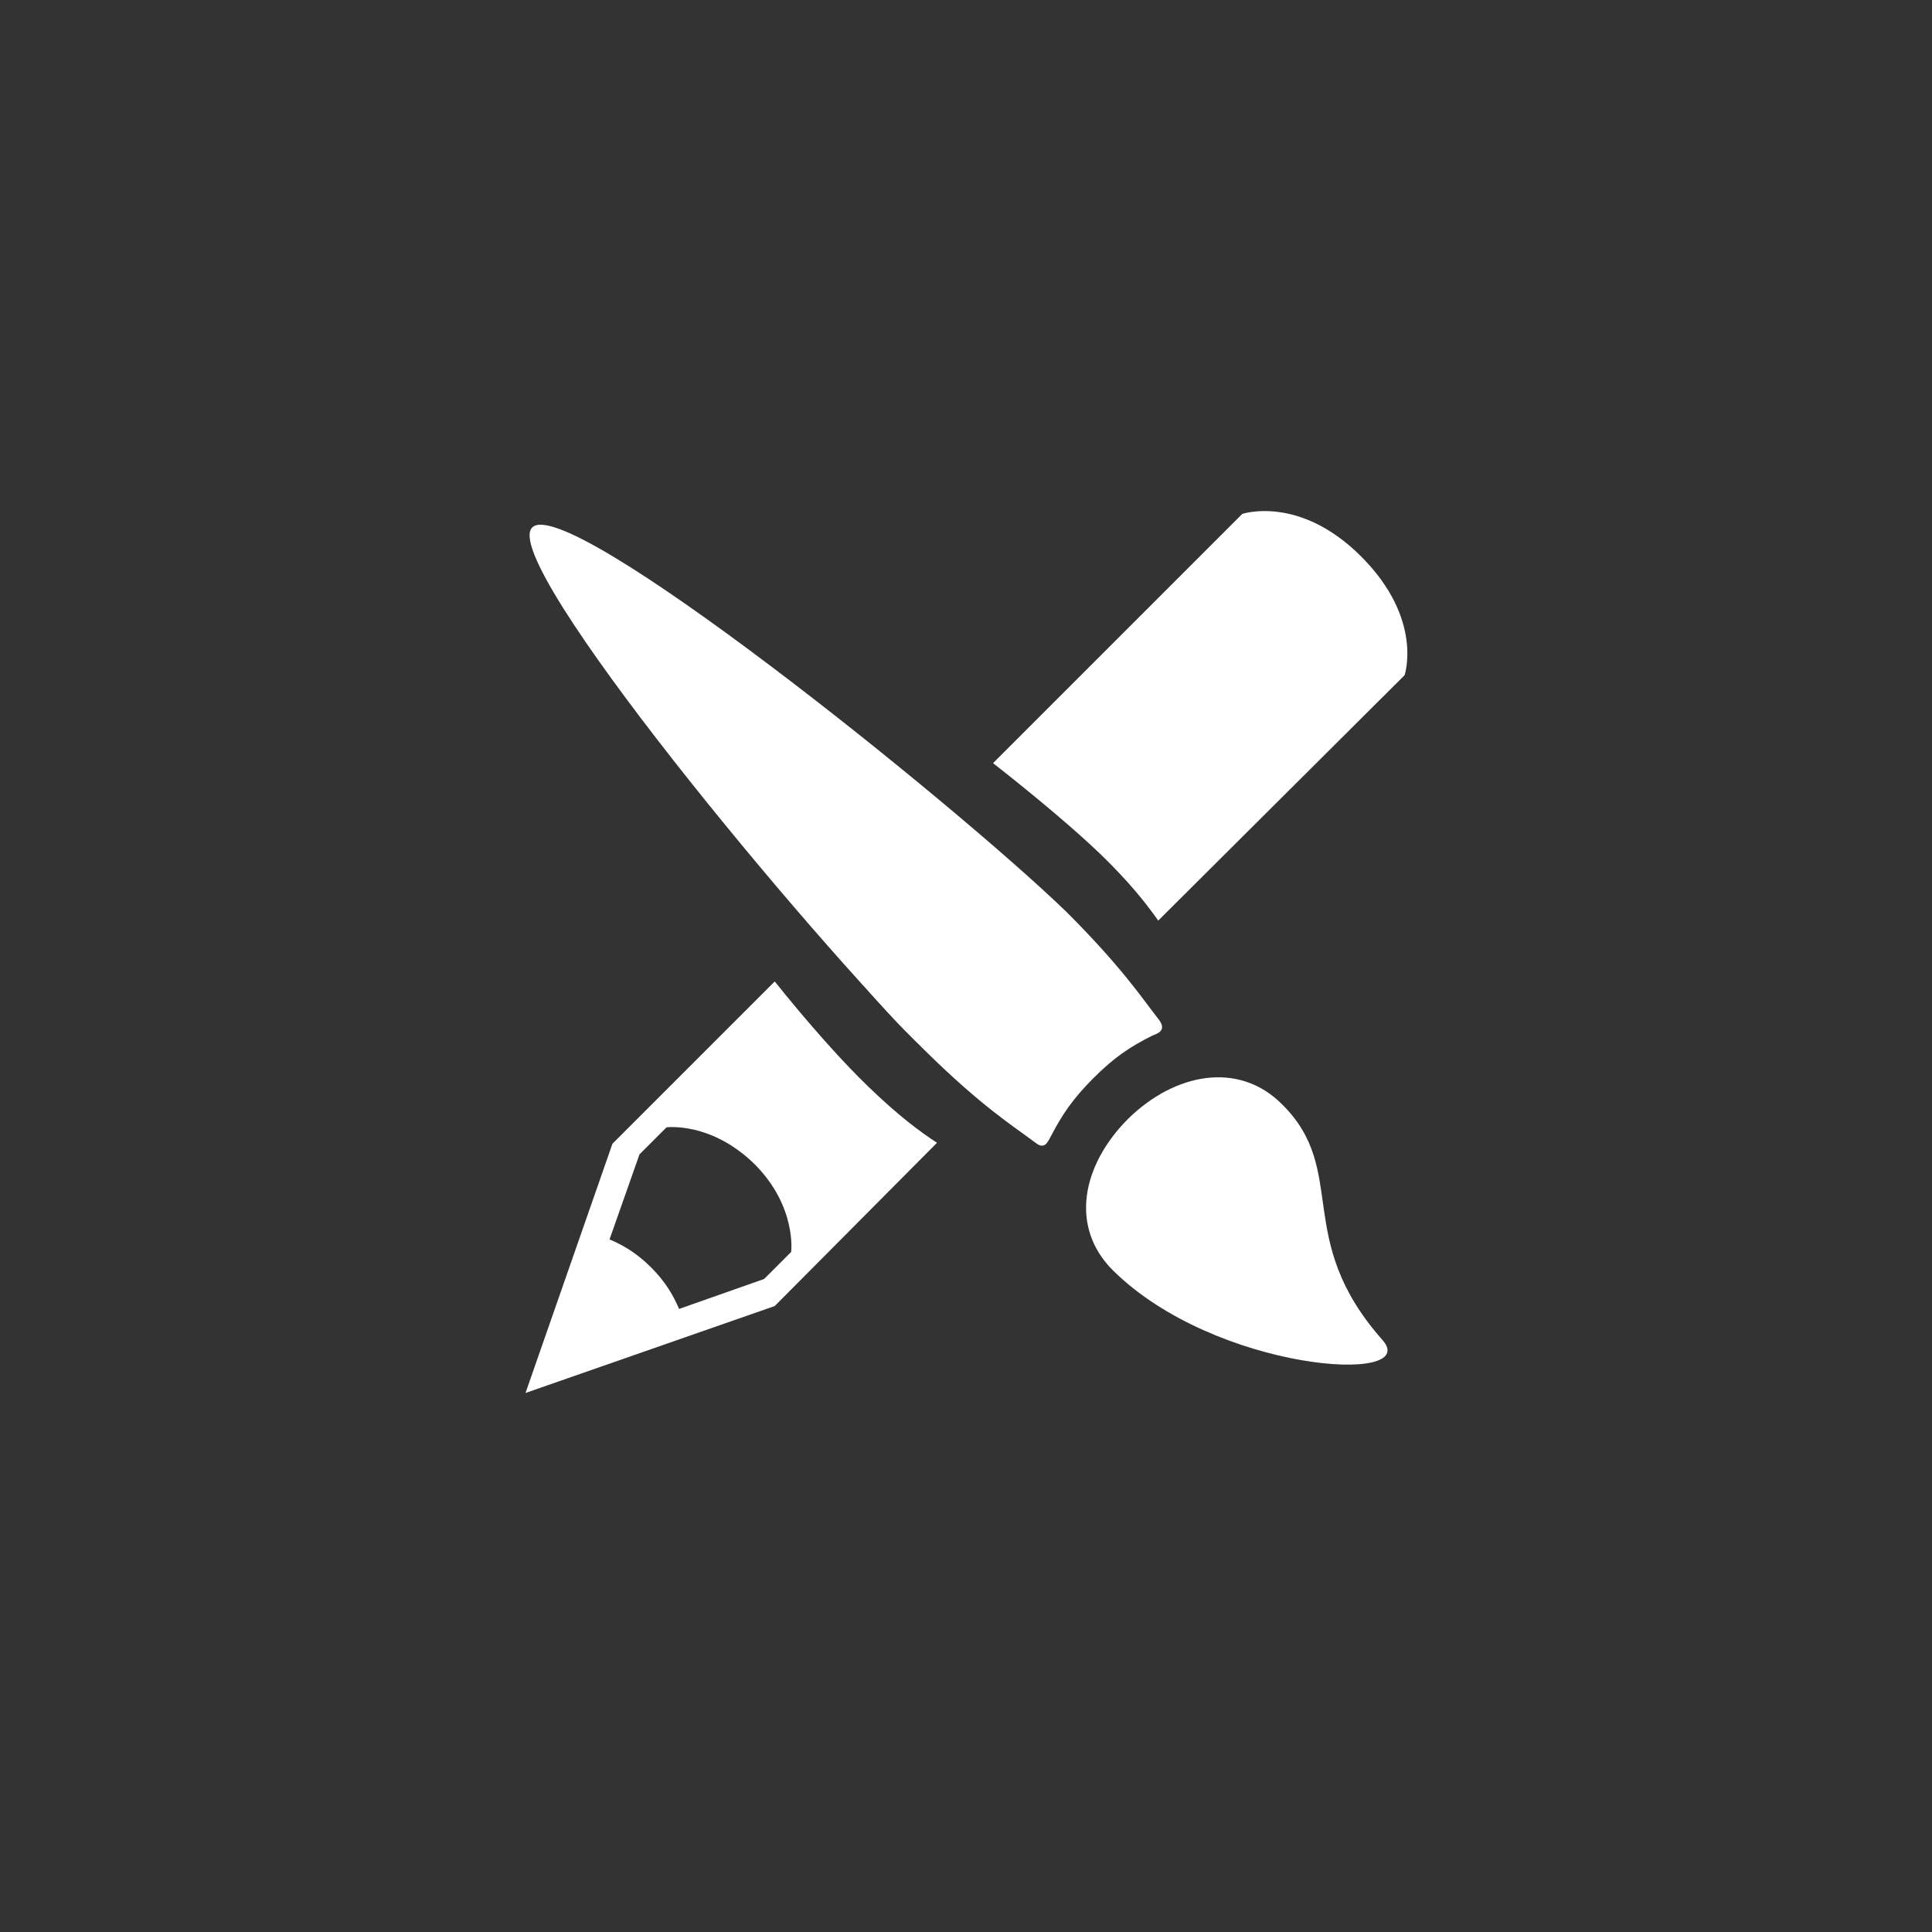 <?xml version="1.0" encoding="utf-8"?>
<!-- Generator: Adobe Illustrator 18.0.0, SVG Export Plug-In . SVG Version: 6.00 Build 0)  -->
<!DOCTYPE svg PUBLIC "-//W3C//DTD SVG 1.1//EN" "http://www.w3.org/Graphics/SVG/1.1/DTD/svg11.dtd">
<svg version="1.1" id="Ebene_1" xmlns="http://www.w3.org/2000/svg" xmlns:xlink="http://www.w3.org/1999/xlink" x="0px" y="0px"
	 viewBox="0 0 200 200" style="enable-background:new 0 0 200 200;" xml:space="preserve">
<rect x="0" y="0" width="200" height="200" fill="#333333" stroke="none"/>
<style type="text/css">
	.st0{fill:#FFFFFF;}
	.st1{fill:none;}
</style>
<g>
	<g>
		<path class="st0" d="M109.1,93.3c-2.4-2.4-6.5-5.8-11.2-9.4L85,96.8c3.7,4.5,7.2,8.5,9.6,10.8c3.3,3.2,5.5,4.7,7.2,5.8l13.2-13.2
			C113.9,98.6,112.4,96.5,109.1,93.3z M80.2,101.6l-16.8,16.8l-9,25.8l25.8-9L97,118.3c-1.7-1.1-4-2.8-7.1-5.8
			C87.3,110,83.8,106.1,80.2,101.6z M79.1,132.4l-8.8,3.1c-0.6-1.4-1.4-2.8-2.9-4.3c-1.5-1.5-2.9-2.3-4.3-2.9l3.1-8.8l2.8-2.8
			c0,0,4.6-0.6,9.1,3.8c4.4,4.4,3.8,9.1,3.8,9.1L79.1,132.4z M140.9,57.6c-6.4-6.4-12.3-4.4-12.3-4.4L102.8,79
			c4.6,3.6,8.6,7,11.1,9.4c3.1,3,4.8,5.2,6,6.9l25.5-25.4C145.4,69.9,147.4,64.1,140.9,57.6z"/>
	</g>
	<path class="st0" d="M116.8,115.8c-4.8,4.8-6.1,11.2-1.6,15.7c10.6,10.5,32.1,11.9,27.9,7.2c-9.3-10.5-3.4-17.5-10.4-24.4
		C128.2,109.8,121.6,111.1,116.8,115.8z M95.8,108.8c5.9,5.8,9,7.7,11.4,9.5c1,0.8,1.3-0.2,1.6-0.7c1.2-2.3,2.3-3.9,4.4-6
		c2.1-2.1,3.7-3.2,6.1-4.4c0.5-0.2,1.5-0.5,0.7-1.6c-1.8-2.3-3.8-5.4-9.6-11.2C98.5,82.9,58.7,51,55.1,54.6
		C51.5,58.1,84,97.2,95.8,108.8z"/>
</g>
<path class="st1" d="M100,0C44.8,0,0,44.8,0,100s44.8,100,100,100s100-44.8,100-100S155.2,0,100,0L100,0z"/>
</svg>
